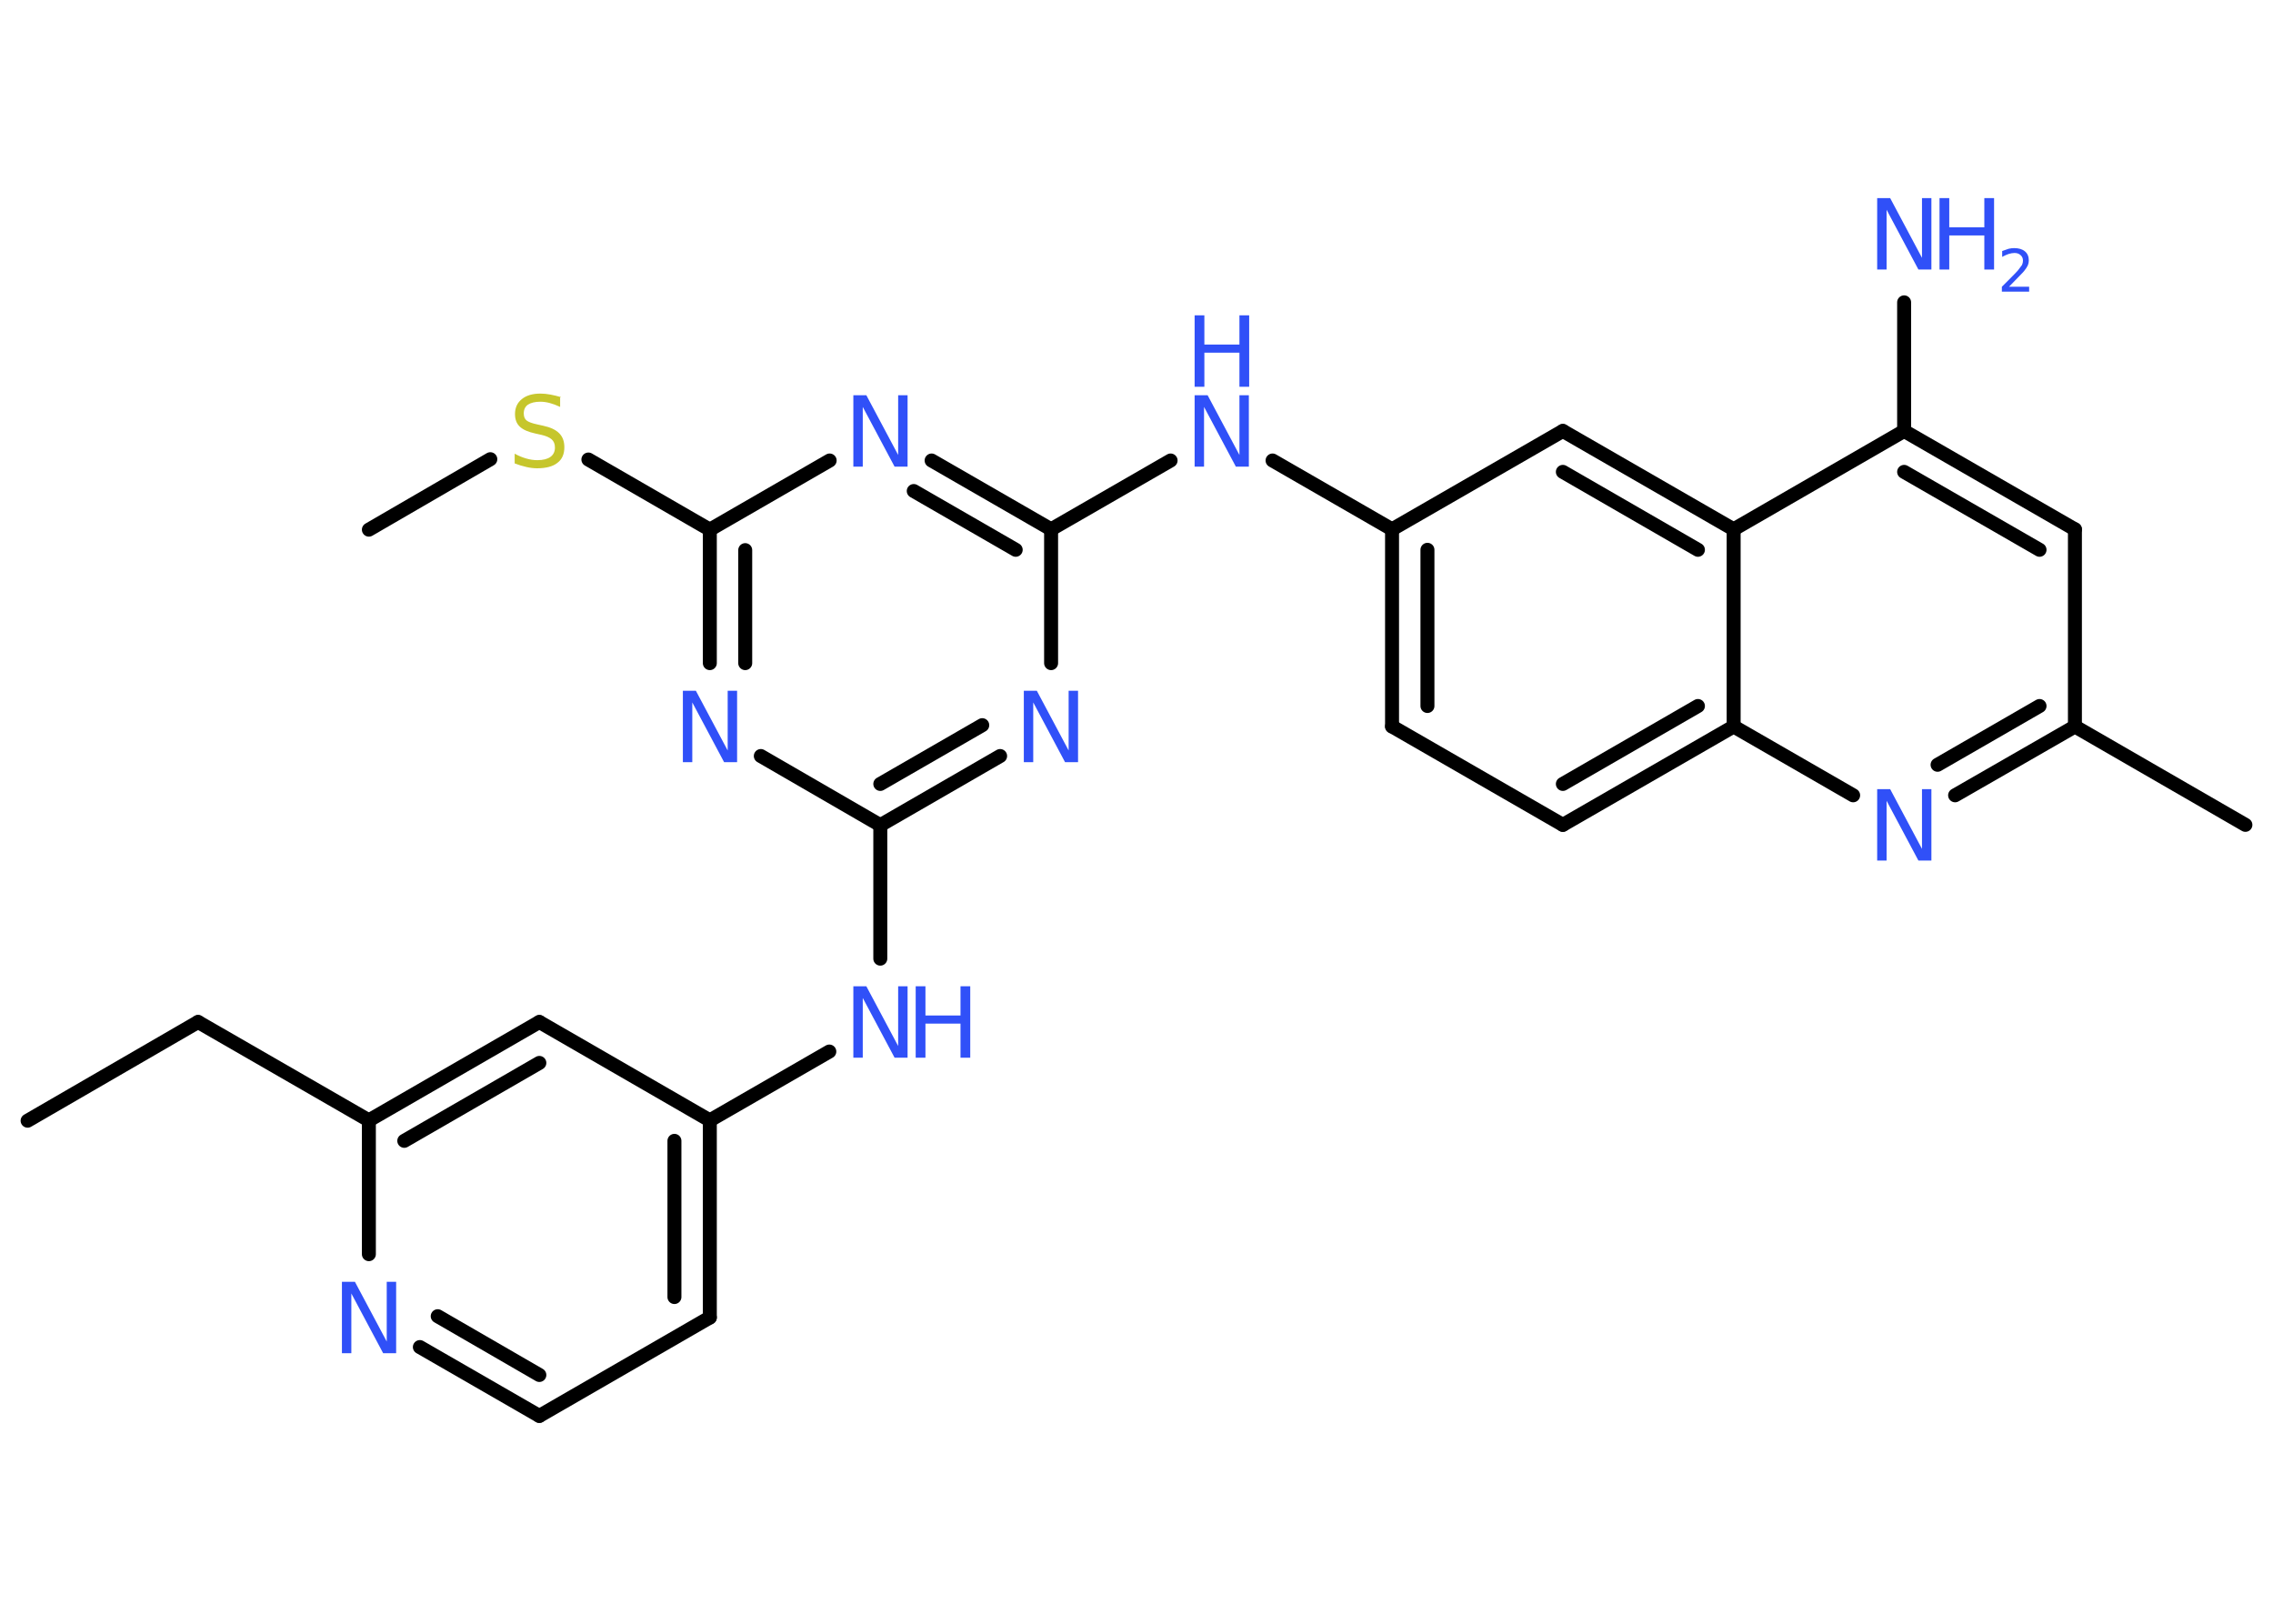 <?xml version='1.0' encoding='UTF-8'?>
<!DOCTYPE svg PUBLIC "-//W3C//DTD SVG 1.1//EN" "http://www.w3.org/Graphics/SVG/1.1/DTD/svg11.dtd">
<svg version='1.2' xmlns='http://www.w3.org/2000/svg' xmlns:xlink='http://www.w3.org/1999/xlink' width='70.0mm' height='50.0mm' viewBox='0 0 70.0 50.0'>
  <desc>Generated by the Chemistry Development Kit (http://github.com/cdk)</desc>
  <g stroke-linecap='round' stroke-linejoin='round' stroke='#000000' stroke-width='.43' fill='#3050F8'>
    <rect x='.0' y='.0' width='70.0' height='50.0' fill='#FFFFFF' stroke='none'/>
    <g id='mol1' class='mol'>
      <line id='mol1bnd1' class='bond' x1='.85' y1='34.51' x2='6.1' y2='31.47'/>
      <line id='mol1bnd2' class='bond' x1='6.1' y1='31.47' x2='11.36' y2='34.5'/>
      <g id='mol1bnd3' class='bond'>
        <line x1='16.61' y1='31.47' x2='11.36' y2='34.5'/>
        <line x1='16.61' y1='32.73' x2='12.45' y2='35.13'/>
      </g>
      <line id='mol1bnd4' class='bond' x1='16.61' y1='31.47' x2='21.86' y2='34.5'/>
      <line id='mol1bnd5' class='bond' x1='21.86' y1='34.5' x2='25.54' y2='32.38'/>
      <line id='mol1bnd6' class='bond' x1='27.11' y1='29.52' x2='27.11' y2='25.41'/>
      <g id='mol1bnd7' class='bond'>
        <line x1='27.11' y1='25.41' x2='30.8' y2='23.28'/>
        <line x1='27.11' y1='24.14' x2='30.25' y2='22.33'/>
      </g>
      <line id='mol1bnd8' class='bond' x1='32.37' y1='20.42' x2='32.37' y2='16.3'/>
      <line id='mol1bnd9' class='bond' x1='32.37' y1='16.3' x2='36.05' y2='14.18'/>
      <line id='mol1bnd10' class='bond' x1='39.19' y1='14.18' x2='42.87' y2='16.3'/>
      <g id='mol1bnd11' class='bond'>
        <line x1='42.87' y1='16.3' x2='42.87' y2='22.37'/>
        <line x1='43.96' y1='16.93' x2='43.96' y2='21.74'/>
      </g>
      <line id='mol1bnd12' class='bond' x1='42.87' y1='22.37' x2='48.13' y2='25.4'/>
      <g id='mol1bnd13' class='bond'>
        <line x1='48.13' y1='25.4' x2='53.39' y2='22.37'/>
        <line x1='48.13' y1='24.14' x2='52.29' y2='21.74'/>
      </g>
      <line id='mol1bnd14' class='bond' x1='53.39' y1='22.37' x2='57.07' y2='24.49'/>
      <g id='mol1bnd15' class='bond'>
        <line x1='60.21' y1='24.49' x2='63.9' y2='22.37'/>
        <line x1='59.67' y1='23.55' x2='62.81' y2='21.74'/>
      </g>
      <line id='mol1bnd16' class='bond' x1='63.9' y1='22.37' x2='69.15' y2='25.4'/>
      <line id='mol1bnd17' class='bond' x1='63.9' y1='22.37' x2='63.9' y2='16.3'/>
      <g id='mol1bnd18' class='bond'>
        <line x1='63.9' y1='16.3' x2='58.64' y2='13.27'/>
        <line x1='62.81' y1='16.93' x2='58.64' y2='14.53'/>
      </g>
      <line id='mol1bnd19' class='bond' x1='58.64' y1='13.27' x2='58.64' y2='9.31'/>
      <line id='mol1bnd20' class='bond' x1='58.64' y1='13.27' x2='53.39' y2='16.3'/>
      <line id='mol1bnd21' class='bond' x1='53.39' y1='22.37' x2='53.39' y2='16.3'/>
      <g id='mol1bnd22' class='bond'>
        <line x1='53.39' y1='16.3' x2='48.13' y2='13.27'/>
        <line x1='52.29' y1='16.93' x2='48.13' y2='14.53'/>
      </g>
      <line id='mol1bnd23' class='bond' x1='42.87' y1='16.3' x2='48.13' y2='13.27'/>
      <g id='mol1bnd24' class='bond'>
        <line x1='32.37' y1='16.3' x2='28.69' y2='14.18'/>
        <line x1='31.28' y1='16.93' x2='28.14' y2='15.12'/>
      </g>
      <line id='mol1bnd25' class='bond' x1='25.55' y1='14.18' x2='21.86' y2='16.31'/>
      <line id='mol1bnd26' class='bond' x1='21.86' y1='16.31' x2='18.12' y2='14.15'/>
      <line id='mol1bnd27' class='bond' x1='15.1' y1='14.14' x2='11.36' y2='16.31'/>
      <g id='mol1bnd28' class='bond'>
        <line x1='21.86' y1='16.31' x2='21.86' y2='20.42'/>
        <line x1='22.95' y1='16.94' x2='22.95' y2='20.42'/>
      </g>
      <line id='mol1bnd29' class='bond' x1='27.11' y1='25.41' x2='23.43' y2='23.28'/>
      <g id='mol1bnd30' class='bond'>
        <line x1='21.86' y1='40.57' x2='21.86' y2='34.5'/>
        <line x1='20.77' y1='39.94' x2='20.77' y2='35.13'/>
      </g>
      <line id='mol1bnd31' class='bond' x1='21.86' y1='40.57' x2='16.61' y2='43.6'/>
      <g id='mol1bnd32' class='bond'>
        <line x1='12.93' y1='41.48' x2='16.61' y2='43.6'/>
        <line x1='13.48' y1='40.53' x2='16.61' y2='42.34'/>
      </g>
      <line id='mol1bnd33' class='bond' x1='11.36' y1='34.5' x2='11.36' y2='38.62'/>
      <g id='mol1atm6' class='atom'>
        <path d='M26.28 30.37h.4l.98 1.84v-1.84h.29v2.2h-.4l-.98 -1.84v1.84h-.29v-2.2z' stroke='none'/>
        <path d='M28.2 30.37h.3v.9h1.08v-.9h.3v2.2h-.3v-1.05h-1.08v1.05h-.3v-2.2z' stroke='none'/>
      </g>
      <path id='mol1atm8' class='atom' d='M31.53 21.27h.4l.98 1.84v-1.84h.29v2.2h-.4l-.98 -1.84v1.84h-.29v-2.2z' stroke='none'/>
      <g id='mol1atm10' class='atom'>
        <path d='M36.79 12.17h.4l.98 1.84v-1.84h.29v2.2h-.4l-.98 -1.84v1.84h-.29v-2.2z' stroke='none'/>
        <path d='M36.79 9.71h.3v.9h1.08v-.9h.3v2.2h-.3v-1.05h-1.08v1.05h-.3v-2.2z' stroke='none'/>
      </g>
      <path id='mol1atm15' class='atom' d='M57.81 24.3h.4l.98 1.84v-1.84h.29v2.2h-.4l-.98 -1.84v1.84h-.29v-2.2z' stroke='none'/>
      <g id='mol1atm20' class='atom'>
        <path d='M57.81 6.1h.4l.98 1.84v-1.84h.29v2.2h-.4l-.98 -1.84v1.84h-.29v-2.2z' stroke='none'/>
        <path d='M59.73 6.1h.3v.9h1.08v-.9h.3v2.2h-.3v-1.05h-1.08v1.05h-.3v-2.2z' stroke='none'/>
        <path d='M61.87 8.83h.62v.15h-.84v-.15q.1 -.1 .28 -.28q.18 -.18 .22 -.23q.08 -.1 .12 -.16q.03 -.07 .03 -.13q.0 -.11 -.07 -.17q-.07 -.07 -.19 -.07q-.08 .0 -.18 .03q-.09 .03 -.2 .09v-.18q.11 -.04 .2 -.07q.09 -.02 .17 -.02q.21 .0 .33 .1q.12 .1 .12 .28q.0 .08 -.03 .15q-.03 .07 -.11 .17q-.02 .03 -.14 .15q-.12 .12 -.33 .34z' stroke='none'/>
      </g>
      <path id='mol1atm23' class='atom' d='M26.28 12.17h.4l.98 1.84v-1.84h.29v2.2h-.4l-.98 -1.84v1.84h-.29v-2.2z' stroke='none'/>
      <path id='mol1atm25' class='atom' d='M17.25 12.24v.29q-.17 -.08 -.32 -.12q-.15 -.04 -.29 -.04q-.24 .0 -.38 .09q-.13 .09 -.13 .27q.0 .15 .09 .22q.09 .07 .33 .12l.18 .04q.33 .07 .49 .23q.16 .16 .16 .43q.0 .32 -.21 .48q-.21 .17 -.63 .17q-.16 .0 -.33 -.04q-.18 -.04 -.36 -.11v-.3q.18 .1 .36 .15q.17 .05 .34 .05q.26 .0 .4 -.1q.14 -.1 .14 -.29q.0 -.16 -.1 -.25q-.1 -.09 -.32 -.14l-.18 -.04q-.33 -.07 -.48 -.21q-.15 -.14 -.15 -.39q.0 -.29 .21 -.46q.21 -.17 .57 -.17q.15 .0 .31 .03q.16 .03 .33 .08z' stroke='none' fill='#C6C62C'/>
      <path id='mol1atm27' class='atom' d='M21.03 21.27h.4l.98 1.84v-1.84h.29v2.2h-.4l-.98 -1.84v1.84h-.29v-2.2z' stroke='none'/>
      <path id='mol1atm30' class='atom' d='M10.53 39.47h.4l.98 1.84v-1.84h.29v2.2h-.4l-.98 -1.84v1.84h-.29v-2.2z' stroke='none'/>
    </g>
  </g>
</svg>
